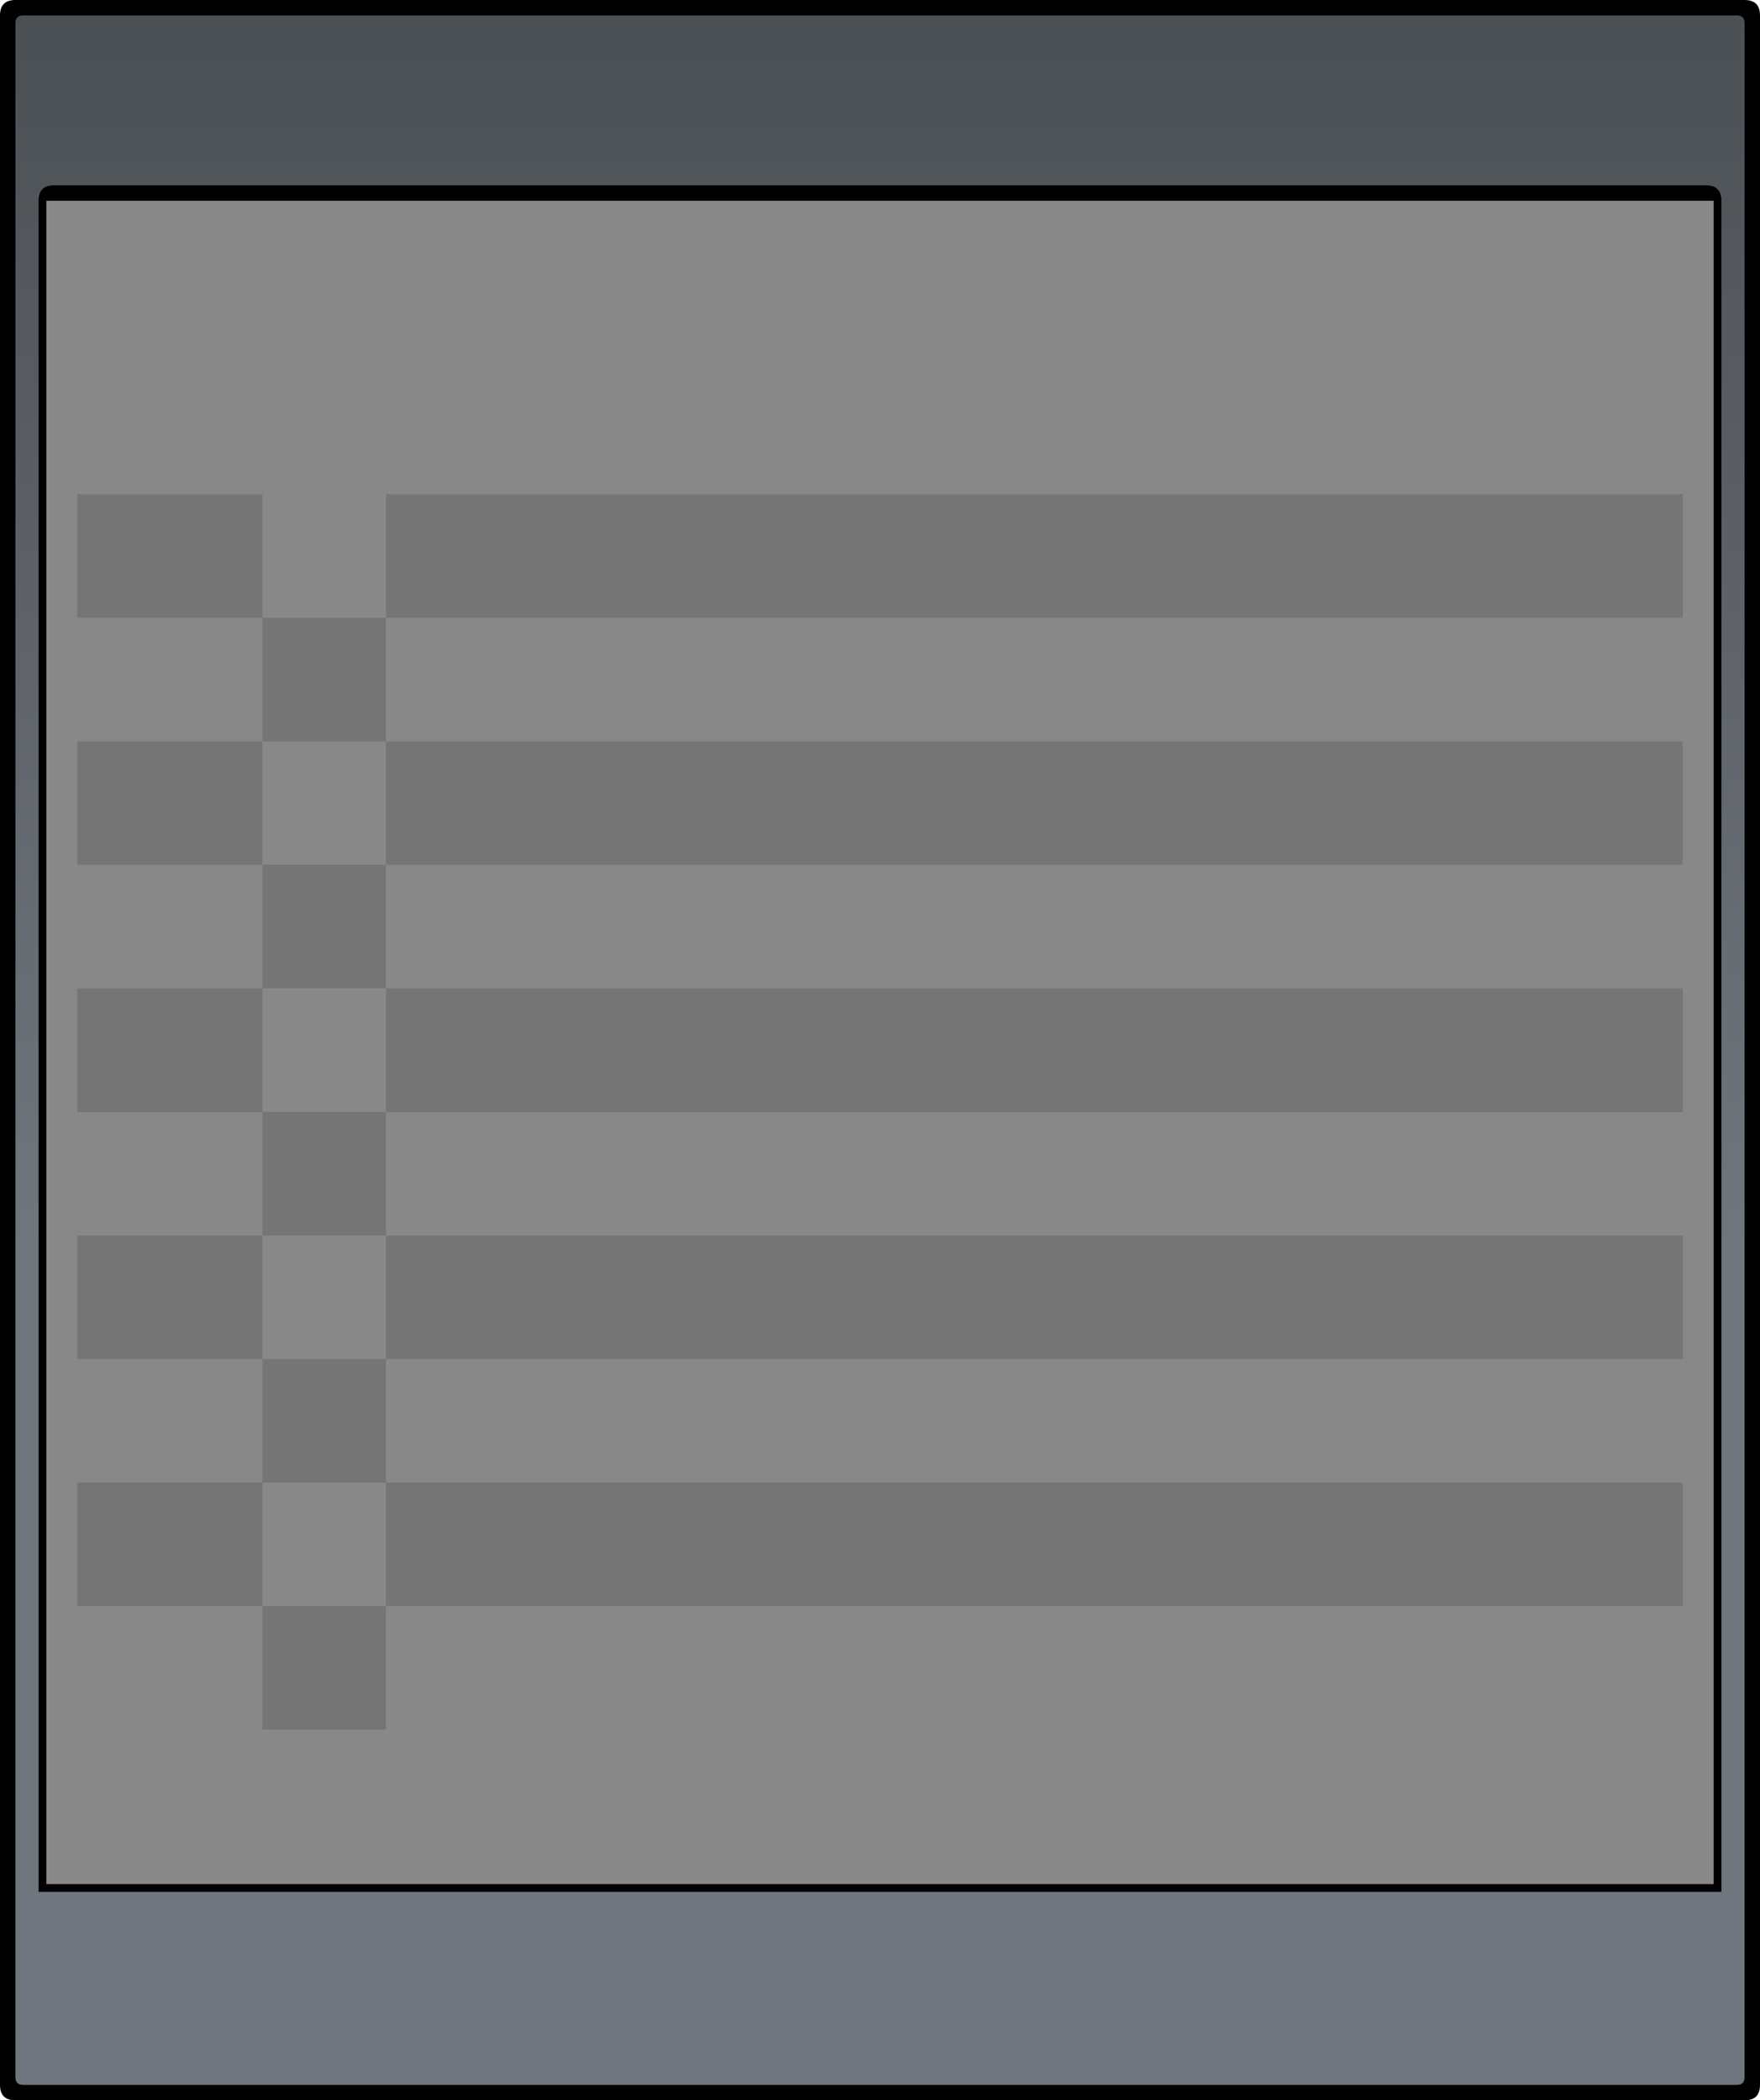 <?xml version="1.0" encoding="UTF-8" standalone="no"?>
<svg xmlns:xlink="http://www.w3.org/1999/xlink" height="272.0px" width="228.0px" xmlns="http://www.w3.org/2000/svg">
  <g transform="matrix(1.0, 0.0, 0.0, 1.0, 0.0, 0.0)">
    <path d="M226.0 0.0 Q228.0 0.0 228.0 2.0 L228.0 270.0 Q228.0 272.0 226.0 272.0 L2.0 272.0 Q0.0 272.0 0.0 270.0 L0.0 2.0 Q0.0 0.0 2.0 0.0 L226.0 0.0" fill="#000000" fill-rule="evenodd" stroke="none"/>
    <path d="M226.0 3.0 L226.0 269.0 Q226.0 270.0 225.0 270.0 L3.0 270.0 Q2.0 270.0 2.0 269.0 L2.0 3.0 Q2.0 2.0 3.0 2.0 L225.0 2.0 Q226.0 2.0 226.0 3.0" fill="url(#gradient0)" fill-rule="evenodd" stroke="none"/>
    <path d="M221.0 24.0 Q223.0 24.0 223.0 26.0 L223.0 245.0 5.0 245.0 5.0 26.0 Q5.0 24.0 7.0 24.0 L221.0 24.0" fill="#000000" fill-rule="evenodd" stroke="none"/>
    <path d="M6.0 26.0 L222.0 26.0 222.0 244.0 6.0 244.0 6.0 26.0" fill="#888888" fill-rule="evenodd" stroke="none"/>
    <path d="M218.0 80.0 L50.0 80.0 50.0 96.0 218.0 96.0 218.0 112.0 50.0 112.0 50.0 128.0 218.0 128.0 218.0 144.0 50.0 144.0 50.0 160.0 218.0 160.0 218.0 176.0 50.0 176.0 50.0 192.0 218.0 192.0 218.0 208.0 50.0 208.0 50.0 224.0 34.0 224.0 34.0 208.0 10.0 208.0 10.0 192.0 34.0 192.0 34.0 176.0 10.0 176.0 10.0 160.0 34.0 160.0 34.0 144.0 10.0 144.0 10.0 128.0 34.0 128.0 34.0 112.0 10.0 112.0 10.0 96.0 34.0 96.0 34.0 80.0 10.0 80.0 10.0 64.0 34.0 64.0 34.0 80.0 50.0 80.0 50.0 64.0 218.0 64.0 218.0 80.0 M34.0 96.0 L34.0 112.0 50.0 112.0 50.0 96.0 34.0 96.0 M50.0 128.0 L34.0 128.0 34.0 144.0 50.0 144.0 50.0 128.0 M34.0 176.0 L50.0 176.0 50.0 160.0 34.0 160.0 34.0 176.0 M34.0 192.0 L34.0 208.0 50.0 208.0 50.0 192.0 34.0 192.0" fill="#757575" fill-rule="evenodd" stroke="none"/>
  </g>
  <defs>
    <linearGradient gradientTransform="matrix(0.0, 0.098, -0.155, 0.0, 44.5, 82.0)" gradientUnits="userSpaceOnUse" id="gradient0" spreadMethod="pad" x1="-819.2" x2="819.2">
      <stop offset="0.0" stop-color="#4b5055"/>
      <stop offset="1.0" stop-color="#6f767d"/>
    </linearGradient>
  </defs>
</svg>
